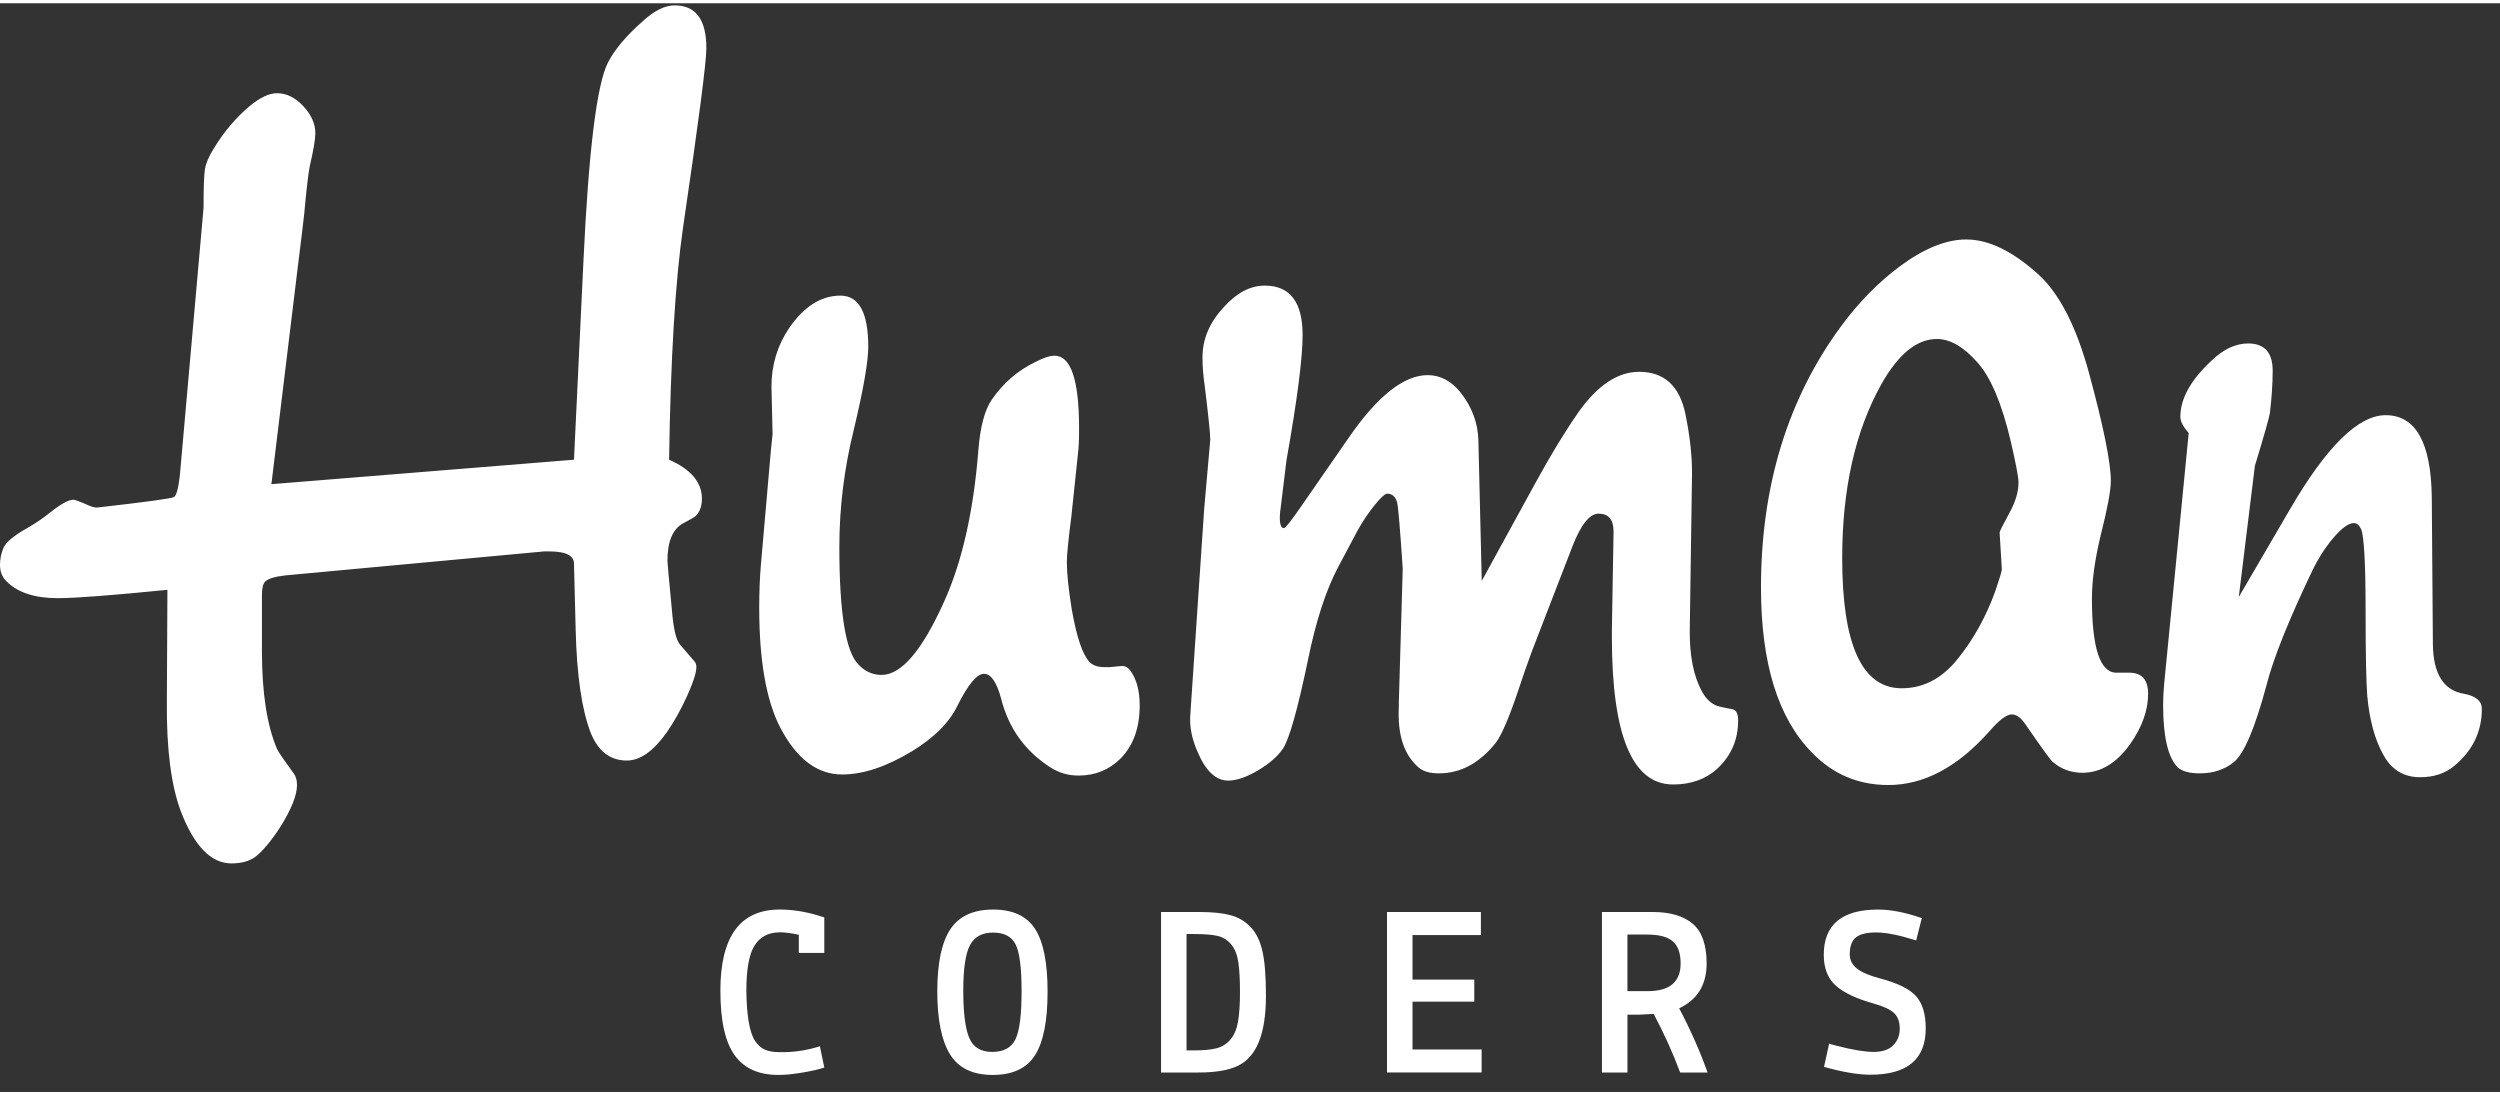 <svg xmlns="http://www.w3.org/2000/svg" height="46" viewBox="0 0 124 54" width="105" role="img" aria-labelledby="dp7tnk7iu776bxmgrd0mdp8r29mckkn q1hkyak9ijthk33lteagl5sglmnufdw"><rect x="0" y="0" width="124" height="54" fill="#333333" stroke="none"/><title id="dp7tnk7iu776bxmgrd0mdp8r29mckkn">Logo Human Coders</title><desc id="q1hkyak9ijthk33lteagl5sglmnufdw">Logo de Human Coders, centre de formation pour développeurs</desc><g class="Human_logo" fill="#fff"><path d="m8.304 29.093c-2.759.276-4.571.414-5.435.414-1.159 0-2.014-.285-2.566-.855-.202-.202-.303-.469-.303-.8 0-.276.055-.552.166-.828.129-.294.524-.625 1.186-.993.442-.257.818-.515 1.131-.772.533-.423.919-.634 1.158-.634.073 0 .257.065.552.193.312.147.524.211.635.193 2.446-.276 3.715-.45 3.807-.524.147-.092.258-.616.331-1.572l1.131-12.771c0-.993.023-1.632.069-1.917.046-.285.188-.621.428-1.007.514-.846 1.113-1.554 1.793-2.124.515-.423.966-.634 1.352-.634.478 0 .92.221 1.324.662.386.423.579.865.579 1.324 0 .294-.092.837-.276 1.627-.074.368-.166 1.159-.276 2.372-.037.35-.147 1.26-.331 2.731l-1.297 10.675 15.008-1.213.469-9.847c.257-5.48.662-8.762 1.213-9.847.331-.643.892-1.314 1.683-2.014.589-.552 1.131-.828 1.628-.828 1.049 0 1.573.708 1.573 2.124 0 .699-.386 3.668-1.159 8.909-.386 2.685-.616 6.519-.69 11.502 1.085.478 1.628 1.122 1.628 1.931 0 .368-.101.653-.303.855-.055.055-.257.175-.607.359-.533.276-.8.901-.8 1.875 0 .093.074.901.221 2.427.074.938.212 1.517.414 1.738l.69.8c.074.073.11.175.11.303 0 .276-.152.749-.455 1.421-.304.671-.639 1.274-1.007 1.807-.662.937-1.324 1.406-1.987 1.406-.828 0-1.425-.459-1.793-1.379-.441-1.14-.69-2.841-.745-5.104l-.083-3.282c0-.404-.405-.607-1.214-.607h-.275l-12.802 1.186c-.515.055-.855.156-1.021.303-.11.11-.166.331-.166.662v2.814c0 2.041.248 3.651.745 4.827.055.129.331.534.828 1.214.11.147.166.34.166.579 0 .514-.285 1.222-.855 2.124-.46.699-.874 1.186-1.241 1.462-.294.202-.681.303-1.159.303-1.012 0-1.848-.864-2.511-2.593-.479-1.287-.708-3.079-.689-5.378zm29.437-1.241.496-5.682.083-.8-.055-2.345c0-1.085.294-2.059.883-2.924.735-1.066 1.581-1.6 2.538-1.6.92 0 1.38.846 1.38 2.538 0 .736-.239 2.106-.717 4.11-.478 1.931-.717 3.871-.717 5.82 0 3.292.322 5.241.966 5.848.313.331.69.497 1.131.497.975 0 2.005-1.205 3.09-3.614.901-1.986 1.471-4.505 1.711-7.558.091-1.14.312-1.967.662-2.482.57-.828 1.297-1.453 2.179-1.875.386-.202.699-.304.938-.304.809 0 1.214 1.205 1.214 3.613 0 .552-.018.966-.055 1.241l-.331 3.145c-.147 1.14-.221 1.885-.221 2.234 0 .57.083 1.361.248 2.372.239 1.361.533 2.225.883 2.593.166.166.405.248.717.248h.303c.313-.037.515-.055.607-.055.147 0 .276.073.386.221.313.423.469 1.002.469 1.738 0 1.103-.313 1.977-.938 2.62-.57.571-1.269.855-2.097.855-.515 0-.984-.138-1.407-.414-1.251-.809-2.06-1.94-2.428-3.392-.221-.828-.506-1.241-.855-1.241-.349 0-.791.533-1.324 1.6-.405.828-1.15 1.572-2.235 2.234-1.269.772-2.428 1.159-3.477 1.159-1.232 0-2.253-.772-3.062-2.317-.699-1.343-1.048-3.329-1.048-5.959 0-.772.028-1.479.083-2.124zm35.754.8 2.675-4.883c.754-1.379 1.472-2.556 2.152-3.53.938-1.305 1.931-1.959 2.98-1.959 1.232 0 1.996.69 2.29 2.069.238 1.158.348 2.197.331 3.117l-.11 7.585c-.018 1.287.183 2.317.607 3.09.202.368.459.607.773.717.036.018.293.074.771.166.166.055.248.239.248.552 0 .957-.35 1.756-1.047 2.4-.57.514-1.297.772-2.18.772-2.023 0-3.035-2.436-3.035-7.31v-.386l.083-4.855c0-.588-.248-.882-.745-.882-.442 0-.874.543-1.297 1.627l-2.014 5.213c-.276.754-.487 1.361-.635 1.821-.46 1.379-.837 2.271-1.13 2.676-.81 1.03-1.757 1.544-2.842 1.544-.46 0-.8-.102-1.021-.304-.717-.625-1.039-1.627-.966-3.006v-.221l.193-6.62c-.129-1.949-.221-3.043-.276-3.282-.074-.276-.23-.423-.469-.441-.11-.018-.322.166-.635.552-.313.386-.598.809-.855 1.269l-.938 1.765c-.625 1.158-1.141 2.74-1.544 4.744-.497 2.372-.901 3.807-1.214 4.303-.257.386-.671.75-1.242 1.09-.57.34-1.067.51-1.49.51-.606 0-1.113-.478-1.517-1.435-.276-.625-.396-1.222-.359-1.793l.69-10.234.303-3.448c0-.294-.093-1.186-.276-2.676-.074-.497-.11-.965-.11-1.407 0-.901.349-1.728 1.048-2.482.643-.717 1.324-1.076 2.042-1.076 1.251 0 1.876.818 1.876 2.455 0 1.14-.267 3.209-.8 6.206l-.276 2.262c-.037.239-.055.432-.055.579 0 .368.074.542.221.524.073-.018.34-.359.8-1.021l2.427-3.503c1.416-2.041 2.713-3.062 3.891-3.062.607 0 1.14.276 1.6.828.589.736.892 1.545.911 2.427zm31.479 4.551h.635c.625 0 .938.349.938 1.048 0 .809-.294 1.637-.883 2.483-.681.956-1.472 1.434-2.373 1.434-.57 0-1.067-.183-1.49-.552-.092-.073-.524-.671-1.297-1.792-.239-.368-.478-.552-.716-.552-.259 0-.627.276-1.104.828-1.582 1.784-3.256 2.675-5.022 2.675-1.49 0-2.75-.534-3.78-1.6-1.692-1.71-2.537-4.441-2.537-8.192 0-5.038 1.324-9.36 3.972-12.964.883-1.195 1.858-2.188 2.925-2.979 1.195-.882 2.29-1.324 3.283-1.324 1.121 0 2.326.589 3.613 1.765 1.03.956 1.858 2.584 2.483 4.882.717 2.648 1.076 4.423 1.076 5.324 0 .478-.166 1.37-.497 2.676-.294 1.214-.441 2.272-.441 3.172 0 2.446.405 3.669 1.214 3.669zm-8.911-16.55c-.993 0-1.913.754-2.759 2.262-1.288 2.317-1.931 5.186-1.931 8.606 0 4.303.984 6.455 2.952 6.455 1.067 0 1.987-.478 2.759-1.434.79-.975 1.416-2.097 1.876-3.366.221-.643.331-1.01.331-1.103l-.11-1.821c0-.055.166-.386.497-.993.293-.533.44-1.03.44-1.49 0-.257-.129-.938-.385-2.041-.441-1.876-.993-3.181-1.655-3.917-.681-.772-1.352-1.159-2.014-1.159zm14.98 12.798 2.511-4.303c1.821-3.145 3.411-4.717 4.773-4.717 1.489 0 2.252 1.351 2.289 4.055l.055 7.309c.018 1.471.533 2.29 1.545 2.455.589.11.883.359.883.745 0 1.14-.46 2.087-1.38 2.841-.441.367-1.002.552-1.683.552-.827 0-1.444-.386-1.847-1.159-.405-.735-.662-1.691-.772-2.868-.055-.717-.083-2.106-.083-4.165 0-2.39-.074-3.76-.221-4.109-.093-.202-.212-.303-.359-.303-.258 0-.589.234-.993.703-.405.469-.763 1.025-1.076 1.669-1.177 2.464-1.931 4.349-2.263 5.655-.57 2.133-1.113 3.412-1.628 3.834-.46.368-1.021.552-1.683.552-.515 0-.882-.102-1.103-.304-.479-.497-.717-1.526-.717-3.089 0-.331.017-.69.055-1.076l1.214-12.413c-.276-.312-.414-.579-.414-.8 0-.901.514-1.83 1.544-2.786.589-.57 1.196-.855 1.821-.855.809 0 1.214.451 1.214 1.352 0 .626-.046 1.324-.138 2.097-.037.239-.285 1.113-.745 2.62zm-75.312 19.523c0-2.682.981-4.023 2.942-4.023.616 0 1.248.098 1.896.292l.316.097v1.763h-1.264v-.9c-.292-.064-.568-.105-.827-.121h-.122c-.551 0-.964.214-1.24.644-.275.429-.413 1.179-.413 2.248.016 1.264.162 2.099.438 2.503.145.211.312.355.498.432.186.077.425.115.717.115.665.016 1.329-.08 1.994-.292l.219 1.057c-.267.09-.631.172-1.088.249-.458.077-.837.115-1.136.115-.989.016-1.724-.302-2.207-.954-.482-.652-.723-1.728-.723-3.227zm13.506 4.181c-.989 0-1.694-.34-2.115-1.021-.422-.68-.632-1.723-.632-3.129 0-1.406.217-2.433.651-3.081.433-.648 1.138-.972 2.115-.972.976 0 1.671.321 2.084.96.413.64.62 1.679.62 3.118 0 1.438-.206 2.485-.62 3.141s-1.114.984-2.103.984zm-.024-1.142c.567 0 .952-.209 1.154-.626.202-.417.304-1.209.304-2.376 0-1.167-.099-1.945-.298-2.334-.198-.389-.571-.583-1.118-.583-.547 0-.93.211-1.149.632-.219.421-.328 1.172-.328 2.254 0 1.082.097 1.858.292 2.328.194.47.575.705 1.143.705zm8.375 1.021v-7.961h1.896c.64 0 1.157.053 1.55.158.393.106.727.305 1.003.596.276.291.47.695.584 1.209.113.514.17 1.244.17 2.188 0 .944-.116 1.704-.347 2.279-.231.575-.577.974-1.04 1.197-.462.223-1.11.334-1.945.334zm3.428-1.617c.186-.211.314-.5.383-.869.069-.368.104-.871.104-1.508 0-.636-.029-1.136-.085-1.501-.057-.364-.177-.654-.359-.869-.183-.214-.407-.352-.675-.413-.267-.061-.648-.091-1.143-.091h-.389v5.773h.364c.47 0 .84-.035 1.112-.103.271-.068.501-.208.687-.419zm7.78 1.617v-7.961h4.656v1.143h-3.391v2.211h3.063v1.094h-3.063v2.37h3.428v1.142zm13.227-2.905c-.438.025-.682.036-.73.036h-.571v2.869h-1.265v-7.961h2.505c.883 0 1.552.197 2.005.59.454.393.682 1.047.682 1.962 0 1.054-.454 1.796-1.362 2.225.56 1.061 1.029 2.123 1.41 3.184h-1.361c-.366-.981-.803-1.949-1.313-2.905zm-.305-3.937h-.997v2.807h1.009c1.085 0 1.629-.457 1.629-1.373 0-.51-.13-.876-.39-1.099-.259-.223-.676-.334-1.252-.334zm8.741 1.008c0-1.499.899-2.248 2.698-2.248.632 0 1.353.142 2.164.425l-.279 1.106c-.827-.259-1.477-.391-1.951-.395-.474-.005-.816.075-1.027.237-.212.162-.316.446-.316.851 0 .276.117.509.352.699.236.191.632.359 1.192.505.851.227 1.434.518 1.75.875.316.357.475.887.475 1.592 0 1.532-.916 2.297-2.748 2.297-.608 0-1.374-.13-2.298-.389l.255-1.155c0 .008.126.045.377.109.786.203 1.396.304 1.83.304.433 0 .758-.109.973-.328.214-.218.322-.494.322-.826 0-.332-.092-.587-.274-.766-.183-.178-.517-.336-1.002-.474-.876-.243-1.509-.543-1.903-.899-.393-.356-.59-.863-.59-1.52z"></path></g></svg>
